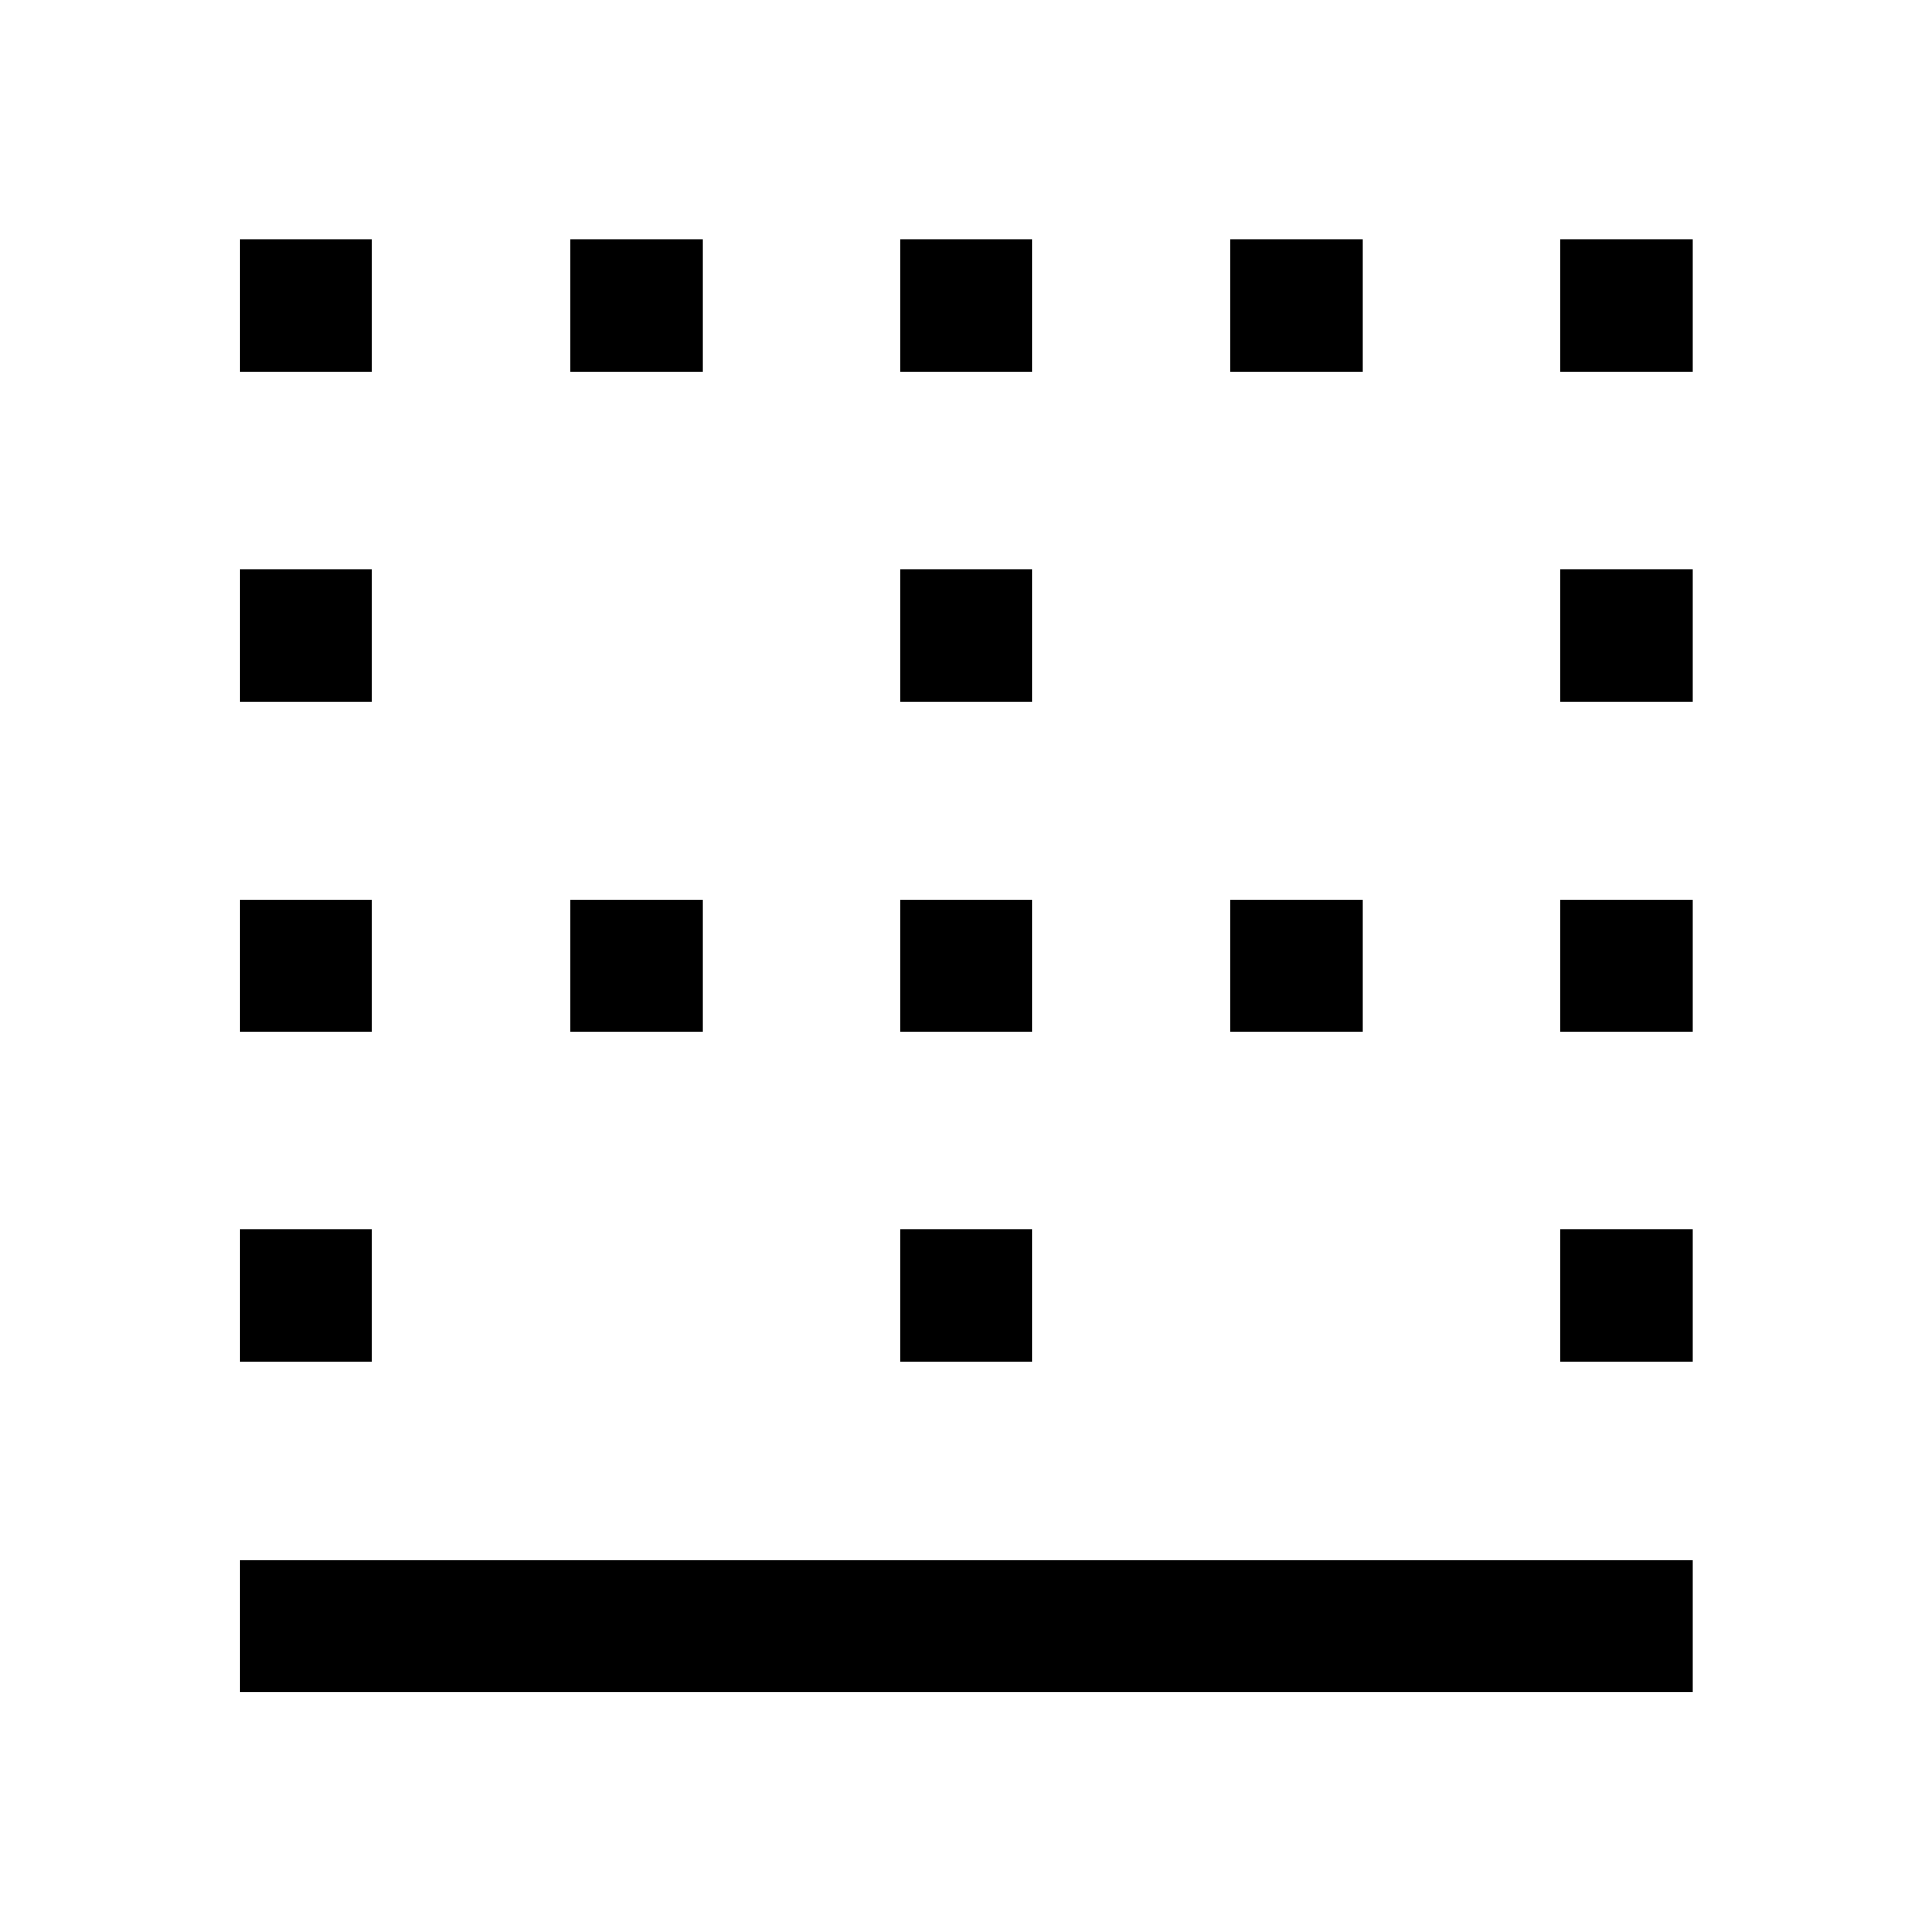 <svg xmlns="http://www.w3.org/2000/svg" height="48" viewBox="0 -960 960 960" width="48"><path d="M119.02-119.02v-65.63h722.2v65.63h-722.2Zm0-164.46v-65.87h65.63v65.87h-65.63Zm0-163.95v-65.64h65.63v65.64h-65.63Zm0-163.96v-65.87h65.63v65.87h-65.63Zm0-163.96v-65.87h65.63v65.87h-65.63Zm164.46 327.92v-65.64h65.87v65.64h-65.87Zm0-327.92v-65.87h65.87v65.87h-65.87Zm163.95 491.87v-65.87h65.64v65.87h-65.64Zm0-163.95v-65.64h65.64v65.64h-65.64Zm0-163.96v-65.87h65.64v65.87h-65.64Zm0-163.96v-65.87h65.64v65.87h-65.64Zm163.96 327.92v-65.64h65.87v65.64h-65.87Zm0-327.92v-65.87h65.87v65.87h-65.87Zm163.96 491.87v-65.87h65.87v65.87h-65.87Zm0-163.95v-65.64h65.87v65.64h-65.87Zm0-163.96v-65.87h65.87v65.87h-65.87Zm0-163.96v-65.87h65.87v65.87h-65.87Z"/></svg>